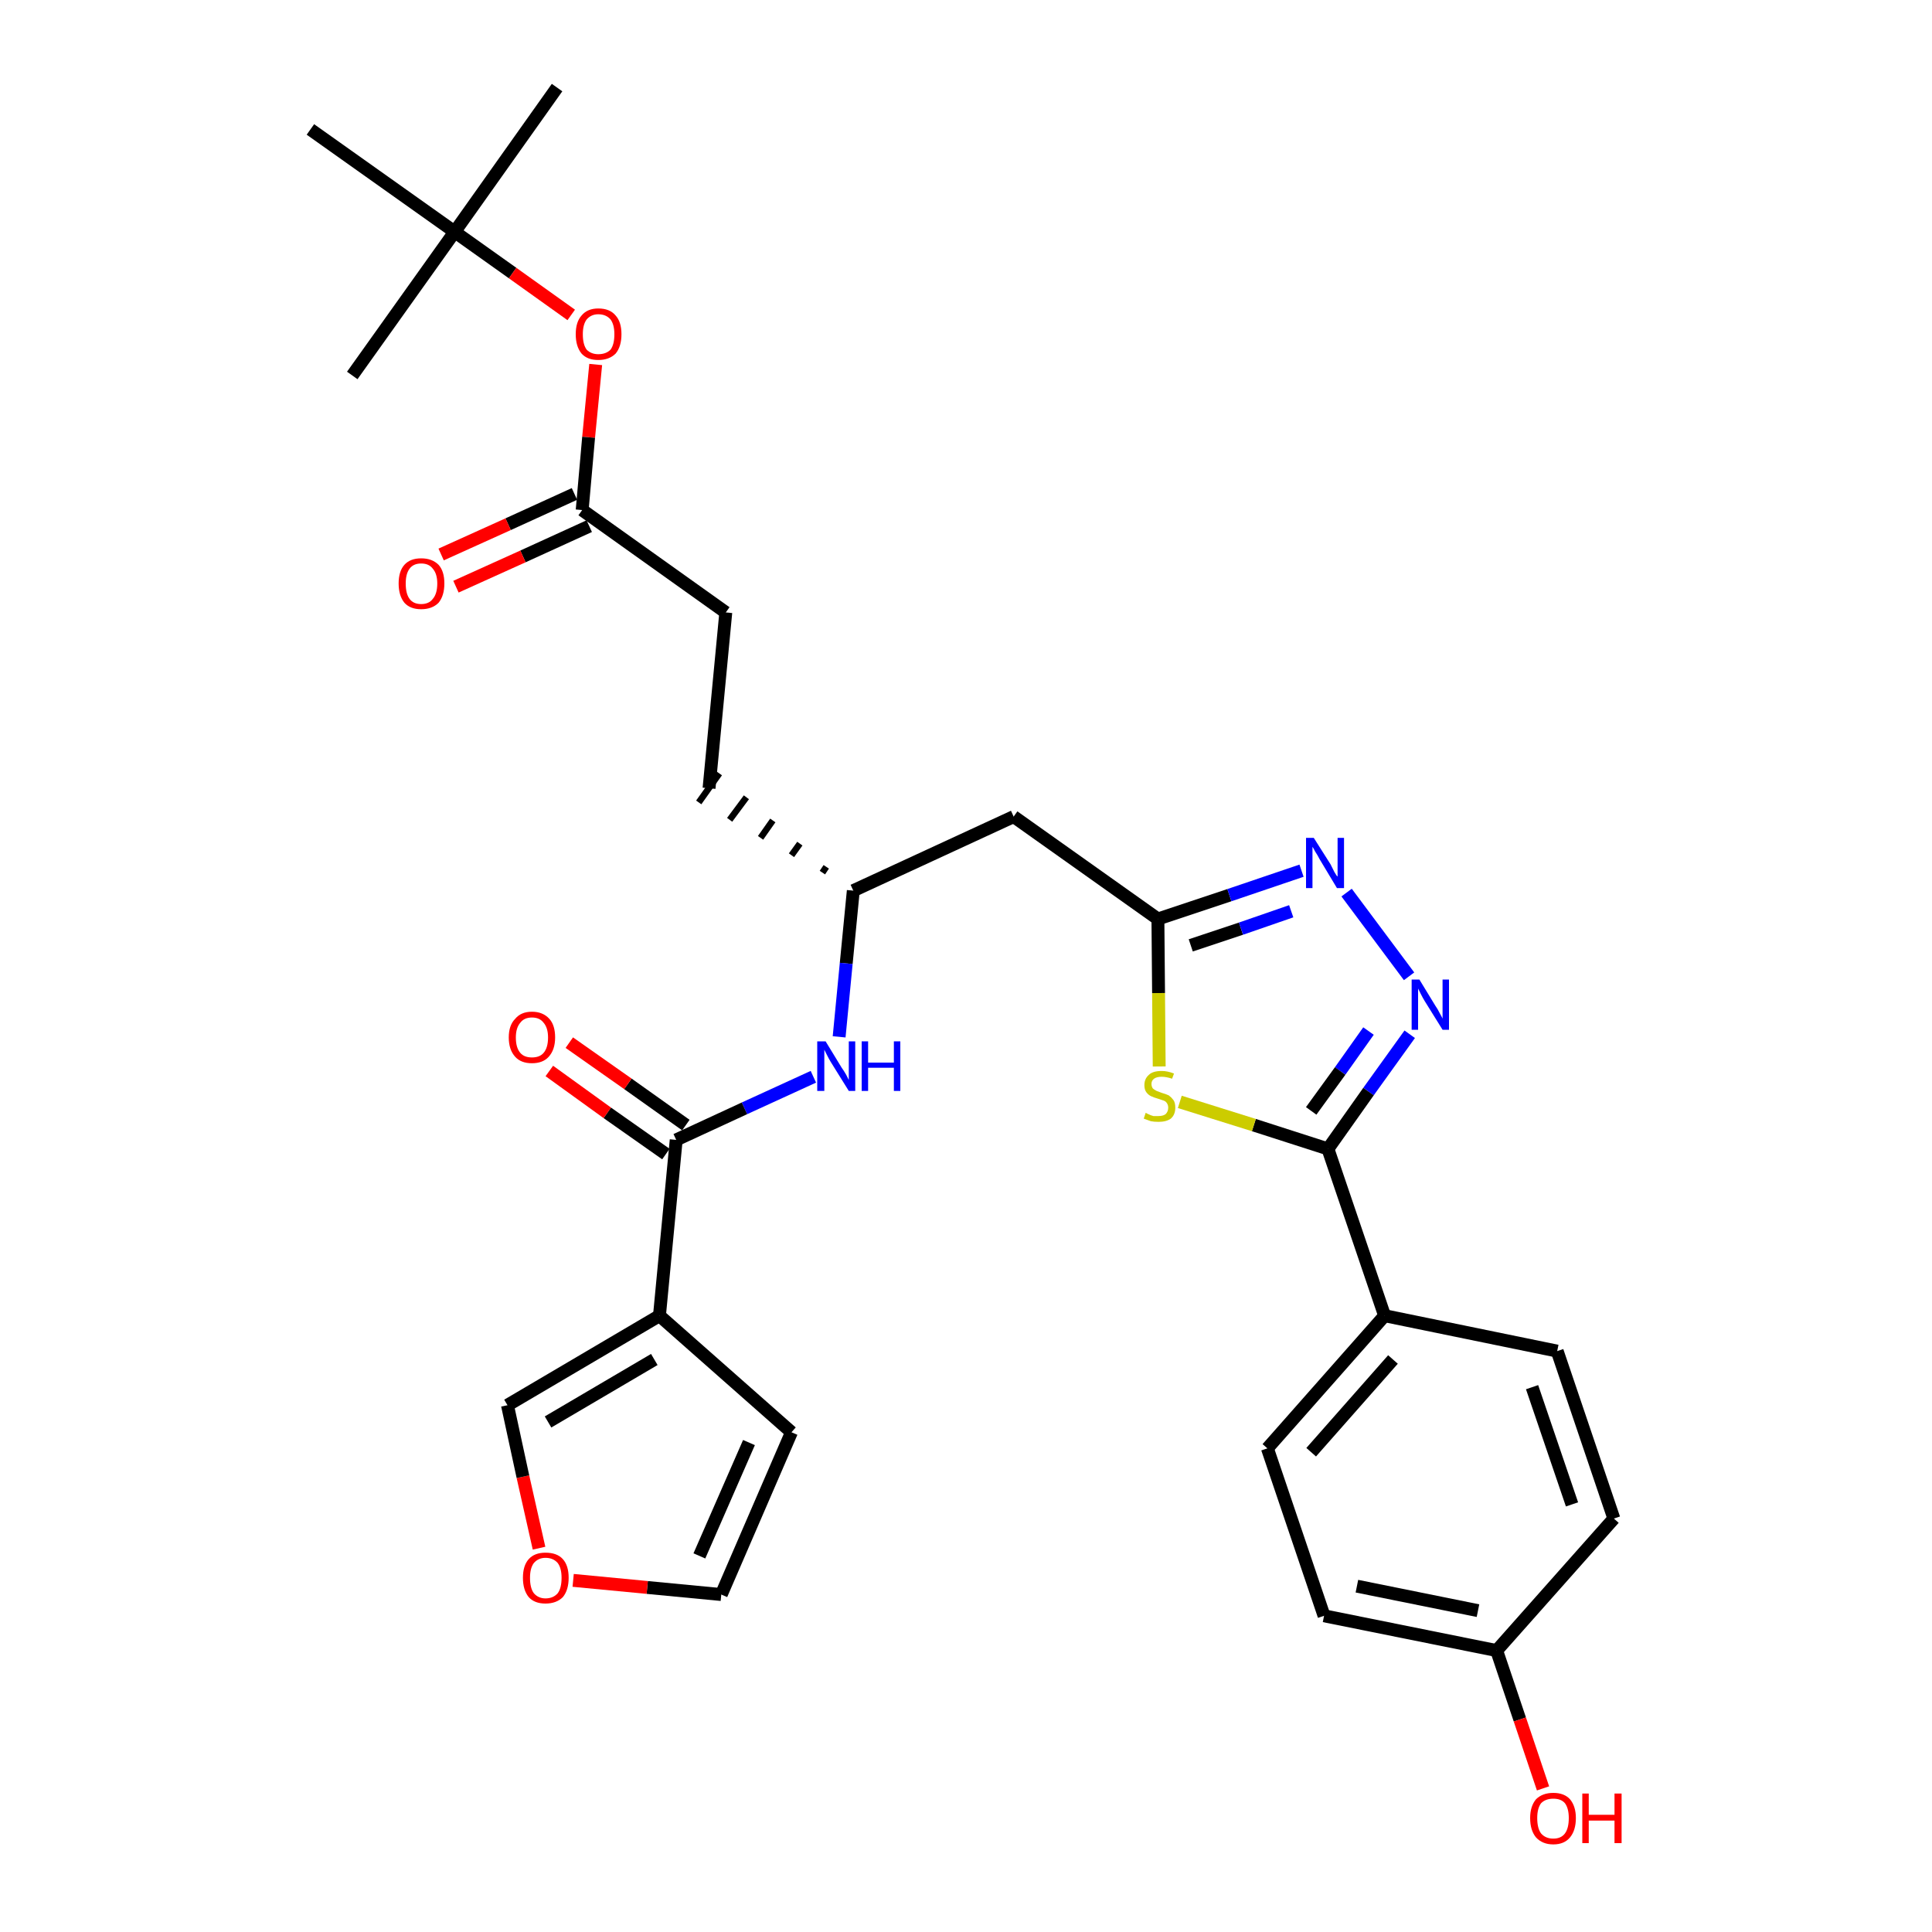 <?xml version='1.0' encoding='iso-8859-1'?>
<svg version='1.1' baseProfile='full'
              xmlns='http://www.w3.org/2000/svg'
                      xmlns:rdkit='http://www.rdkit.org/xml'
                      xmlns:xlink='http://www.w3.org/1999/xlink'
                  xml:space='preserve'
width='300px' height='300px' viewBox='0 0 300 300'>
<!-- END OF HEADER -->
<path class='bond-0 atom-0 atom-1' d='M 86.5,13.6 L 70.6,36.0' style='fill:none;fill-rule:evenodd;stroke:#000000;stroke-width:2.0px;stroke-linecap:butt;stroke-linejoin:miter;stroke-opacity:1' />
<path class='bond-1 atom-1 atom-2' d='M 70.6,36.0 L 54.7,58.3' style='fill:none;fill-rule:evenodd;stroke:#000000;stroke-width:2.0px;stroke-linecap:butt;stroke-linejoin:miter;stroke-opacity:1' />
<path class='bond-2 atom-1 atom-3' d='M 70.6,36.0 L 48.2,20.1' style='fill:none;fill-rule:evenodd;stroke:#000000;stroke-width:2.0px;stroke-linecap:butt;stroke-linejoin:miter;stroke-opacity:1' />
<path class='bond-3 atom-1 atom-4' d='M 70.6,36.0 L 79.6,42.4' style='fill:none;fill-rule:evenodd;stroke:#000000;stroke-width:2.0px;stroke-linecap:butt;stroke-linejoin:miter;stroke-opacity:1' />
<path class='bond-3 atom-1 atom-4' d='M 79.6,42.4 L 88.7,48.9' style='fill:none;fill-rule:evenodd;stroke:#FF0000;stroke-width:2.0px;stroke-linecap:butt;stroke-linejoin:miter;stroke-opacity:1' />
<path class='bond-4 atom-4 atom-5' d='M 92.5,56.6 L 91.4,67.9' style='fill:none;fill-rule:evenodd;stroke:#FF0000;stroke-width:2.0px;stroke-linecap:butt;stroke-linejoin:miter;stroke-opacity:1' />
<path class='bond-4 atom-4 atom-5' d='M 91.4,67.9 L 90.4,79.2' style='fill:none;fill-rule:evenodd;stroke:#000000;stroke-width:2.0px;stroke-linecap:butt;stroke-linejoin:miter;stroke-opacity:1' />
<path class='bond-5 atom-5 atom-6' d='M 89.2,76.7 L 78.9,81.4' style='fill:none;fill-rule:evenodd;stroke:#000000;stroke-width:2.0px;stroke-linecap:butt;stroke-linejoin:miter;stroke-opacity:1' />
<path class='bond-5 atom-5 atom-6' d='M 78.9,81.4 L 68.5,86.1' style='fill:none;fill-rule:evenodd;stroke:#FF0000;stroke-width:2.0px;stroke-linecap:butt;stroke-linejoin:miter;stroke-opacity:1' />
<path class='bond-5 atom-5 atom-6' d='M 91.5,81.7 L 81.2,86.4' style='fill:none;fill-rule:evenodd;stroke:#000000;stroke-width:2.0px;stroke-linecap:butt;stroke-linejoin:miter;stroke-opacity:1' />
<path class='bond-5 atom-5 atom-6' d='M 81.2,86.4 L 70.8,91.1' style='fill:none;fill-rule:evenodd;stroke:#FF0000;stroke-width:2.0px;stroke-linecap:butt;stroke-linejoin:miter;stroke-opacity:1' />
<path class='bond-6 atom-5 atom-7' d='M 90.4,79.2 L 112.7,95.1' style='fill:none;fill-rule:evenodd;stroke:#000000;stroke-width:2.0px;stroke-linecap:butt;stroke-linejoin:miter;stroke-opacity:1' />
<path class='bond-7 atom-7 atom-8' d='M 112.7,95.1 L 110.1,122.4' style='fill:none;fill-rule:evenodd;stroke:#000000;stroke-width:2.0px;stroke-linecap:butt;stroke-linejoin:miter;stroke-opacity:1' />
<path class='bond-8 atom-9 atom-8' d='M 128.3,134.6 L 127.7,135.5' style='fill:none;fill-rule:evenodd;stroke:#000000;stroke-width:1.0px;stroke-linecap:butt;stroke-linejoin:miter;stroke-opacity:1' />
<path class='bond-8 atom-9 atom-8' d='M 124.2,131.0 L 122.9,132.8' style='fill:none;fill-rule:evenodd;stroke:#000000;stroke-width:1.0px;stroke-linecap:butt;stroke-linejoin:miter;stroke-opacity:1' />
<path class='bond-8 atom-9 atom-8' d='M 120.0,127.4 L 118.1,130.1' style='fill:none;fill-rule:evenodd;stroke:#000000;stroke-width:1.0px;stroke-linecap:butt;stroke-linejoin:miter;stroke-opacity:1' />
<path class='bond-8 atom-9 atom-8' d='M 115.9,123.8 L 113.3,127.3' style='fill:none;fill-rule:evenodd;stroke:#000000;stroke-width:1.0px;stroke-linecap:butt;stroke-linejoin:miter;stroke-opacity:1' />
<path class='bond-8 atom-9 atom-8' d='M 111.7,120.1 L 108.5,124.6' style='fill:none;fill-rule:evenodd;stroke:#000000;stroke-width:1.0px;stroke-linecap:butt;stroke-linejoin:miter;stroke-opacity:1' />
<path class='bond-9 atom-9 atom-10' d='M 132.5,138.3 L 157.4,126.8' style='fill:none;fill-rule:evenodd;stroke:#000000;stroke-width:2.0px;stroke-linecap:butt;stroke-linejoin:miter;stroke-opacity:1' />
<path class='bond-22 atom-9 atom-23' d='M 132.5,138.3 L 131.4,149.6' style='fill:none;fill-rule:evenodd;stroke:#000000;stroke-width:2.0px;stroke-linecap:butt;stroke-linejoin:miter;stroke-opacity:1' />
<path class='bond-22 atom-9 atom-23' d='M 131.4,149.6 L 130.3,161.0' style='fill:none;fill-rule:evenodd;stroke:#0000FF;stroke-width:2.0px;stroke-linecap:butt;stroke-linejoin:miter;stroke-opacity:1' />
<path class='bond-10 atom-10 atom-11' d='M 157.4,126.8 L 179.8,142.7' style='fill:none;fill-rule:evenodd;stroke:#000000;stroke-width:2.0px;stroke-linecap:butt;stroke-linejoin:miter;stroke-opacity:1' />
<path class='bond-11 atom-11 atom-12' d='M 179.8,142.7 L 190.9,139.0' style='fill:none;fill-rule:evenodd;stroke:#000000;stroke-width:2.0px;stroke-linecap:butt;stroke-linejoin:miter;stroke-opacity:1' />
<path class='bond-11 atom-11 atom-12' d='M 190.9,139.0 L 202.1,135.2' style='fill:none;fill-rule:evenodd;stroke:#0000FF;stroke-width:2.0px;stroke-linecap:butt;stroke-linejoin:miter;stroke-opacity:1' />
<path class='bond-11 atom-11 atom-12' d='M 184.9,146.8 L 192.7,144.2' style='fill:none;fill-rule:evenodd;stroke:#000000;stroke-width:2.0px;stroke-linecap:butt;stroke-linejoin:miter;stroke-opacity:1' />
<path class='bond-11 atom-11 atom-12' d='M 192.7,144.2 L 200.5,141.5' style='fill:none;fill-rule:evenodd;stroke:#0000FF;stroke-width:2.0px;stroke-linecap:butt;stroke-linejoin:miter;stroke-opacity:1' />
<path class='bond-30 atom-22 atom-11' d='M 180.0,165.6 L 179.9,154.2' style='fill:none;fill-rule:evenodd;stroke:#CCCC00;stroke-width:2.0px;stroke-linecap:butt;stroke-linejoin:miter;stroke-opacity:1' />
<path class='bond-30 atom-22 atom-11' d='M 179.9,154.2 L 179.8,142.7' style='fill:none;fill-rule:evenodd;stroke:#000000;stroke-width:2.0px;stroke-linecap:butt;stroke-linejoin:miter;stroke-opacity:1' />
<path class='bond-12 atom-12 atom-13' d='M 209.1,138.6 L 218.8,151.6' style='fill:none;fill-rule:evenodd;stroke:#0000FF;stroke-width:2.0px;stroke-linecap:butt;stroke-linejoin:miter;stroke-opacity:1' />
<path class='bond-13 atom-13 atom-14' d='M 218.9,160.6 L 212.5,169.5' style='fill:none;fill-rule:evenodd;stroke:#0000FF;stroke-width:2.0px;stroke-linecap:butt;stroke-linejoin:miter;stroke-opacity:1' />
<path class='bond-13 atom-13 atom-14' d='M 212.5,169.5 L 206.2,178.4' style='fill:none;fill-rule:evenodd;stroke:#000000;stroke-width:2.0px;stroke-linecap:butt;stroke-linejoin:miter;stroke-opacity:1' />
<path class='bond-13 atom-13 atom-14' d='M 212.5,160.1 L 208.1,166.3' style='fill:none;fill-rule:evenodd;stroke:#0000FF;stroke-width:2.0px;stroke-linecap:butt;stroke-linejoin:miter;stroke-opacity:1' />
<path class='bond-13 atom-13 atom-14' d='M 208.1,166.3 L 203.6,172.5' style='fill:none;fill-rule:evenodd;stroke:#000000;stroke-width:2.0px;stroke-linecap:butt;stroke-linejoin:miter;stroke-opacity:1' />
<path class='bond-14 atom-14 atom-15' d='M 206.2,178.4 L 215.0,204.3' style='fill:none;fill-rule:evenodd;stroke:#000000;stroke-width:2.0px;stroke-linecap:butt;stroke-linejoin:miter;stroke-opacity:1' />
<path class='bond-21 atom-14 atom-22' d='M 206.2,178.4 L 194.7,174.7' style='fill:none;fill-rule:evenodd;stroke:#000000;stroke-width:2.0px;stroke-linecap:butt;stroke-linejoin:miter;stroke-opacity:1' />
<path class='bond-21 atom-14 atom-22' d='M 194.7,174.7 L 183.2,171.1' style='fill:none;fill-rule:evenodd;stroke:#CCCC00;stroke-width:2.0px;stroke-linecap:butt;stroke-linejoin:miter;stroke-opacity:1' />
<path class='bond-15 atom-15 atom-16' d='M 215.0,204.3 L 196.8,224.9' style='fill:none;fill-rule:evenodd;stroke:#000000;stroke-width:2.0px;stroke-linecap:butt;stroke-linejoin:miter;stroke-opacity:1' />
<path class='bond-15 atom-15 atom-16' d='M 216.3,211.1 L 203.6,225.5' style='fill:none;fill-rule:evenodd;stroke:#000000;stroke-width:2.0px;stroke-linecap:butt;stroke-linejoin:miter;stroke-opacity:1' />
<path class='bond-32 atom-21 atom-15' d='M 241.8,209.8 L 215.0,204.3' style='fill:none;fill-rule:evenodd;stroke:#000000;stroke-width:2.0px;stroke-linecap:butt;stroke-linejoin:miter;stroke-opacity:1' />
<path class='bond-16 atom-16 atom-17' d='M 196.8,224.9 L 205.6,250.9' style='fill:none;fill-rule:evenodd;stroke:#000000;stroke-width:2.0px;stroke-linecap:butt;stroke-linejoin:miter;stroke-opacity:1' />
<path class='bond-17 atom-17 atom-18' d='M 205.6,250.9 L 232.4,256.3' style='fill:none;fill-rule:evenodd;stroke:#000000;stroke-width:2.0px;stroke-linecap:butt;stroke-linejoin:miter;stroke-opacity:1' />
<path class='bond-17 atom-17 atom-18' d='M 210.7,246.3 L 229.5,250.1' style='fill:none;fill-rule:evenodd;stroke:#000000;stroke-width:2.0px;stroke-linecap:butt;stroke-linejoin:miter;stroke-opacity:1' />
<path class='bond-18 atom-18 atom-19' d='M 232.4,256.3 L 236.0,267.0' style='fill:none;fill-rule:evenodd;stroke:#000000;stroke-width:2.0px;stroke-linecap:butt;stroke-linejoin:miter;stroke-opacity:1' />
<path class='bond-18 atom-18 atom-19' d='M 236.0,267.0 L 239.6,277.7' style='fill:none;fill-rule:evenodd;stroke:#FF0000;stroke-width:2.0px;stroke-linecap:butt;stroke-linejoin:miter;stroke-opacity:1' />
<path class='bond-19 atom-18 atom-20' d='M 232.4,256.3 L 250.6,235.8' style='fill:none;fill-rule:evenodd;stroke:#000000;stroke-width:2.0px;stroke-linecap:butt;stroke-linejoin:miter;stroke-opacity:1' />
<path class='bond-20 atom-20 atom-21' d='M 250.6,235.8 L 241.8,209.8' style='fill:none;fill-rule:evenodd;stroke:#000000;stroke-width:2.0px;stroke-linecap:butt;stroke-linejoin:miter;stroke-opacity:1' />
<path class='bond-20 atom-20 atom-21' d='M 244.1,233.6 L 237.9,215.4' style='fill:none;fill-rule:evenodd;stroke:#000000;stroke-width:2.0px;stroke-linecap:butt;stroke-linejoin:miter;stroke-opacity:1' />
<path class='bond-23 atom-23 atom-24' d='M 126.3,167.2 L 115.6,172.1' style='fill:none;fill-rule:evenodd;stroke:#0000FF;stroke-width:2.0px;stroke-linecap:butt;stroke-linejoin:miter;stroke-opacity:1' />
<path class='bond-23 atom-23 atom-24' d='M 115.6,172.1 L 105.0,177.0' style='fill:none;fill-rule:evenodd;stroke:#000000;stroke-width:2.0px;stroke-linecap:butt;stroke-linejoin:miter;stroke-opacity:1' />
<path class='bond-24 atom-24 atom-25' d='M 106.5,174.7 L 97.5,168.3' style='fill:none;fill-rule:evenodd;stroke:#000000;stroke-width:2.0px;stroke-linecap:butt;stroke-linejoin:miter;stroke-opacity:1' />
<path class='bond-24 atom-24 atom-25' d='M 97.5,168.3 L 88.4,161.9' style='fill:none;fill-rule:evenodd;stroke:#FF0000;stroke-width:2.0px;stroke-linecap:butt;stroke-linejoin:miter;stroke-opacity:1' />
<path class='bond-24 atom-24 atom-25' d='M 103.4,179.2 L 94.3,172.8' style='fill:none;fill-rule:evenodd;stroke:#000000;stroke-width:2.0px;stroke-linecap:butt;stroke-linejoin:miter;stroke-opacity:1' />
<path class='bond-24 atom-24 atom-25' d='M 94.3,172.8 L 85.3,166.3' style='fill:none;fill-rule:evenodd;stroke:#FF0000;stroke-width:2.0px;stroke-linecap:butt;stroke-linejoin:miter;stroke-opacity:1' />
<path class='bond-25 atom-24 atom-26' d='M 105.0,177.0 L 102.4,204.3' style='fill:none;fill-rule:evenodd;stroke:#000000;stroke-width:2.0px;stroke-linecap:butt;stroke-linejoin:miter;stroke-opacity:1' />
<path class='bond-26 atom-26 atom-27' d='M 102.4,204.3 L 122.9,222.4' style='fill:none;fill-rule:evenodd;stroke:#000000;stroke-width:2.0px;stroke-linecap:butt;stroke-linejoin:miter;stroke-opacity:1' />
<path class='bond-31 atom-30 atom-26' d='M 78.8,218.2 L 102.4,204.3' style='fill:none;fill-rule:evenodd;stroke:#000000;stroke-width:2.0px;stroke-linecap:butt;stroke-linejoin:miter;stroke-opacity:1' />
<path class='bond-31 atom-30 atom-26' d='M 85.1,220.8 L 101.6,211.1' style='fill:none;fill-rule:evenodd;stroke:#000000;stroke-width:2.0px;stroke-linecap:butt;stroke-linejoin:miter;stroke-opacity:1' />
<path class='bond-27 atom-27 atom-28' d='M 122.9,222.4 L 112.0,247.6' style='fill:none;fill-rule:evenodd;stroke:#000000;stroke-width:2.0px;stroke-linecap:butt;stroke-linejoin:miter;stroke-opacity:1' />
<path class='bond-27 atom-27 atom-28' d='M 116.3,224.0 L 108.6,241.6' style='fill:none;fill-rule:evenodd;stroke:#000000;stroke-width:2.0px;stroke-linecap:butt;stroke-linejoin:miter;stroke-opacity:1' />
<path class='bond-28 atom-28 atom-29' d='M 112.0,247.6 L 100.5,246.5' style='fill:none;fill-rule:evenodd;stroke:#000000;stroke-width:2.0px;stroke-linecap:butt;stroke-linejoin:miter;stroke-opacity:1' />
<path class='bond-28 atom-28 atom-29' d='M 100.5,246.5 L 89.0,245.4' style='fill:none;fill-rule:evenodd;stroke:#FF0000;stroke-width:2.0px;stroke-linecap:butt;stroke-linejoin:miter;stroke-opacity:1' />
<path class='bond-29 atom-29 atom-30' d='M 83.7,240.4 L 81.2,229.3' style='fill:none;fill-rule:evenodd;stroke:#FF0000;stroke-width:2.0px;stroke-linecap:butt;stroke-linejoin:miter;stroke-opacity:1' />
<path class='bond-29 atom-29 atom-30' d='M 81.2,229.3 L 78.8,218.2' style='fill:none;fill-rule:evenodd;stroke:#000000;stroke-width:2.0px;stroke-linecap:butt;stroke-linejoin:miter;stroke-opacity:1' />
<path  class='atom-4' d='M 89.4 51.9
Q 89.4 50.0, 90.3 49.0
Q 91.2 47.9, 92.9 47.9
Q 94.7 47.9, 95.6 49.0
Q 96.5 50.0, 96.5 51.9
Q 96.5 53.8, 95.6 54.9
Q 94.6 55.9, 92.9 55.9
Q 91.2 55.9, 90.3 54.9
Q 89.4 53.8, 89.4 51.9
M 92.9 55.0
Q 94.1 55.0, 94.8 54.3
Q 95.4 53.5, 95.4 51.9
Q 95.4 50.4, 94.8 49.6
Q 94.1 48.8, 92.9 48.8
Q 91.8 48.8, 91.1 49.6
Q 90.5 50.4, 90.5 51.9
Q 90.5 53.5, 91.1 54.3
Q 91.8 55.0, 92.9 55.0
' fill='#FF0000'/>
<path  class='atom-6' d='M 61.9 90.6
Q 61.9 88.7, 62.8 87.7
Q 63.7 86.7, 65.4 86.7
Q 67.1 86.7, 68.1 87.7
Q 69.0 88.7, 69.0 90.6
Q 69.0 92.5, 68.1 93.6
Q 67.1 94.6, 65.4 94.6
Q 63.7 94.6, 62.8 93.6
Q 61.9 92.5, 61.9 90.6
M 65.4 93.8
Q 66.6 93.8, 67.2 93.0
Q 67.9 92.2, 67.9 90.6
Q 67.9 89.1, 67.2 88.3
Q 66.6 87.5, 65.4 87.5
Q 64.2 87.5, 63.6 88.3
Q 63.0 89.1, 63.0 90.6
Q 63.0 92.2, 63.6 93.0
Q 64.2 93.8, 65.4 93.8
' fill='#FF0000'/>
<path  class='atom-12' d='M 204.0 130.1
L 206.6 134.2
Q 206.8 134.6, 207.2 135.4
Q 207.6 136.1, 207.7 136.1
L 207.7 130.1
L 208.7 130.1
L 208.7 137.9
L 207.6 137.9
L 204.9 133.4
Q 204.6 132.8, 204.2 132.2
Q 203.9 131.6, 203.8 131.5
L 203.8 137.9
L 202.8 137.9
L 202.8 130.1
L 204.0 130.1
' fill='#0000FF'/>
<path  class='atom-13' d='M 220.4 152.1
L 222.9 156.2
Q 223.2 156.6, 223.6 157.4
Q 224.0 158.1, 224.0 158.2
L 224.0 152.1
L 225.0 152.1
L 225.0 159.9
L 224.0 159.9
L 221.2 155.4
Q 220.9 154.9, 220.6 154.3
Q 220.3 153.7, 220.2 153.5
L 220.2 159.9
L 219.2 159.9
L 219.2 152.1
L 220.4 152.1
' fill='#0000FF'/>
<path  class='atom-19' d='M 237.6 282.3
Q 237.6 280.5, 238.5 279.4
Q 239.5 278.4, 241.2 278.4
Q 242.9 278.4, 243.8 279.4
Q 244.7 280.5, 244.7 282.3
Q 244.7 284.2, 243.8 285.3
Q 242.9 286.4, 241.2 286.4
Q 239.5 286.4, 238.5 285.3
Q 237.6 284.2, 237.6 282.3
M 241.2 285.5
Q 242.4 285.5, 243.0 284.7
Q 243.6 283.9, 243.6 282.3
Q 243.6 280.8, 243.0 280.0
Q 242.4 279.3, 241.2 279.3
Q 240.0 279.3, 239.3 280.0
Q 238.7 280.8, 238.7 282.3
Q 238.7 283.9, 239.3 284.7
Q 240.0 285.5, 241.2 285.5
' fill='#FF0000'/>
<path  class='atom-19' d='M 245.7 278.5
L 246.7 278.5
L 246.7 281.8
L 250.7 281.8
L 250.7 278.5
L 251.8 278.5
L 251.8 286.2
L 250.7 286.2
L 250.7 282.7
L 246.7 282.7
L 246.7 286.2
L 245.7 286.2
L 245.7 278.5
' fill='#FF0000'/>
<path  class='atom-22' d='M 177.9 172.8
Q 177.9 172.8, 178.3 173.0
Q 178.7 173.2, 179.1 173.3
Q 179.5 173.3, 179.9 173.3
Q 180.6 173.3, 181.0 173.0
Q 181.4 172.6, 181.4 172.0
Q 181.4 171.6, 181.2 171.3
Q 181.0 171.0, 180.7 170.9
Q 180.4 170.8, 179.8 170.6
Q 179.1 170.4, 178.7 170.2
Q 178.3 170.0, 178.0 169.6
Q 177.7 169.2, 177.7 168.5
Q 177.7 167.5, 178.4 166.9
Q 179.0 166.3, 180.4 166.3
Q 181.3 166.3, 182.3 166.7
L 182.0 167.5
Q 181.1 167.2, 180.4 167.2
Q 179.6 167.2, 179.2 167.5
Q 178.8 167.8, 178.8 168.3
Q 178.8 168.7, 179.0 169.0
Q 179.2 169.2, 179.6 169.4
Q 179.9 169.5, 180.4 169.7
Q 181.1 169.9, 181.5 170.1
Q 181.9 170.4, 182.2 170.8
Q 182.5 171.2, 182.5 172.0
Q 182.5 173.1, 181.8 173.7
Q 181.1 174.2, 179.9 174.2
Q 179.2 174.2, 178.7 174.1
Q 178.2 173.9, 177.6 173.7
L 177.9 172.8
' fill='#CCCC00'/>
<path  class='atom-23' d='M 128.2 161.7
L 130.7 165.8
Q 131.0 166.2, 131.4 166.9
Q 131.8 167.7, 131.8 167.7
L 131.8 161.7
L 132.8 161.7
L 132.8 169.4
L 131.8 169.4
L 129.0 164.9
Q 128.7 164.4, 128.4 163.8
Q 128.1 163.2, 128.0 163.0
L 128.0 169.4
L 126.9 169.4
L 126.9 161.7
L 128.2 161.7
' fill='#0000FF'/>
<path  class='atom-23' d='M 133.8 161.7
L 134.8 161.7
L 134.8 165.0
L 138.8 165.0
L 138.8 161.7
L 139.8 161.7
L 139.8 169.4
L 138.8 169.4
L 138.8 165.8
L 134.8 165.8
L 134.8 169.4
L 133.8 169.4
L 133.8 161.7
' fill='#0000FF'/>
<path  class='atom-25' d='M 79.0 161.1
Q 79.0 159.2, 80.0 158.2
Q 80.9 157.1, 82.6 157.1
Q 84.3 157.1, 85.3 158.2
Q 86.2 159.2, 86.2 161.1
Q 86.2 163.0, 85.2 164.1
Q 84.3 165.1, 82.6 165.1
Q 80.9 165.1, 80.0 164.1
Q 79.0 163.0, 79.0 161.1
M 82.6 164.2
Q 83.8 164.2, 84.4 163.5
Q 85.1 162.7, 85.1 161.1
Q 85.1 159.6, 84.4 158.8
Q 83.8 158.0, 82.6 158.0
Q 81.4 158.0, 80.8 158.8
Q 80.1 159.6, 80.1 161.1
Q 80.1 162.7, 80.8 163.5
Q 81.4 164.2, 82.6 164.2
' fill='#FF0000'/>
<path  class='atom-29' d='M 81.2 245.0
Q 81.2 243.1, 82.1 242.1
Q 83.0 241.1, 84.7 241.1
Q 86.5 241.1, 87.4 242.1
Q 88.3 243.1, 88.3 245.0
Q 88.3 246.9, 87.4 248.0
Q 86.4 249.0, 84.7 249.0
Q 83.0 249.0, 82.1 248.0
Q 81.2 246.9, 81.2 245.0
M 84.7 248.2
Q 85.9 248.2, 86.6 247.4
Q 87.2 246.6, 87.2 245.0
Q 87.2 243.5, 86.6 242.7
Q 85.9 241.9, 84.7 241.9
Q 83.6 241.9, 82.9 242.7
Q 82.3 243.5, 82.3 245.0
Q 82.3 246.6, 82.9 247.4
Q 83.6 248.2, 84.7 248.2
' fill='#FF0000'/>
</svg>
